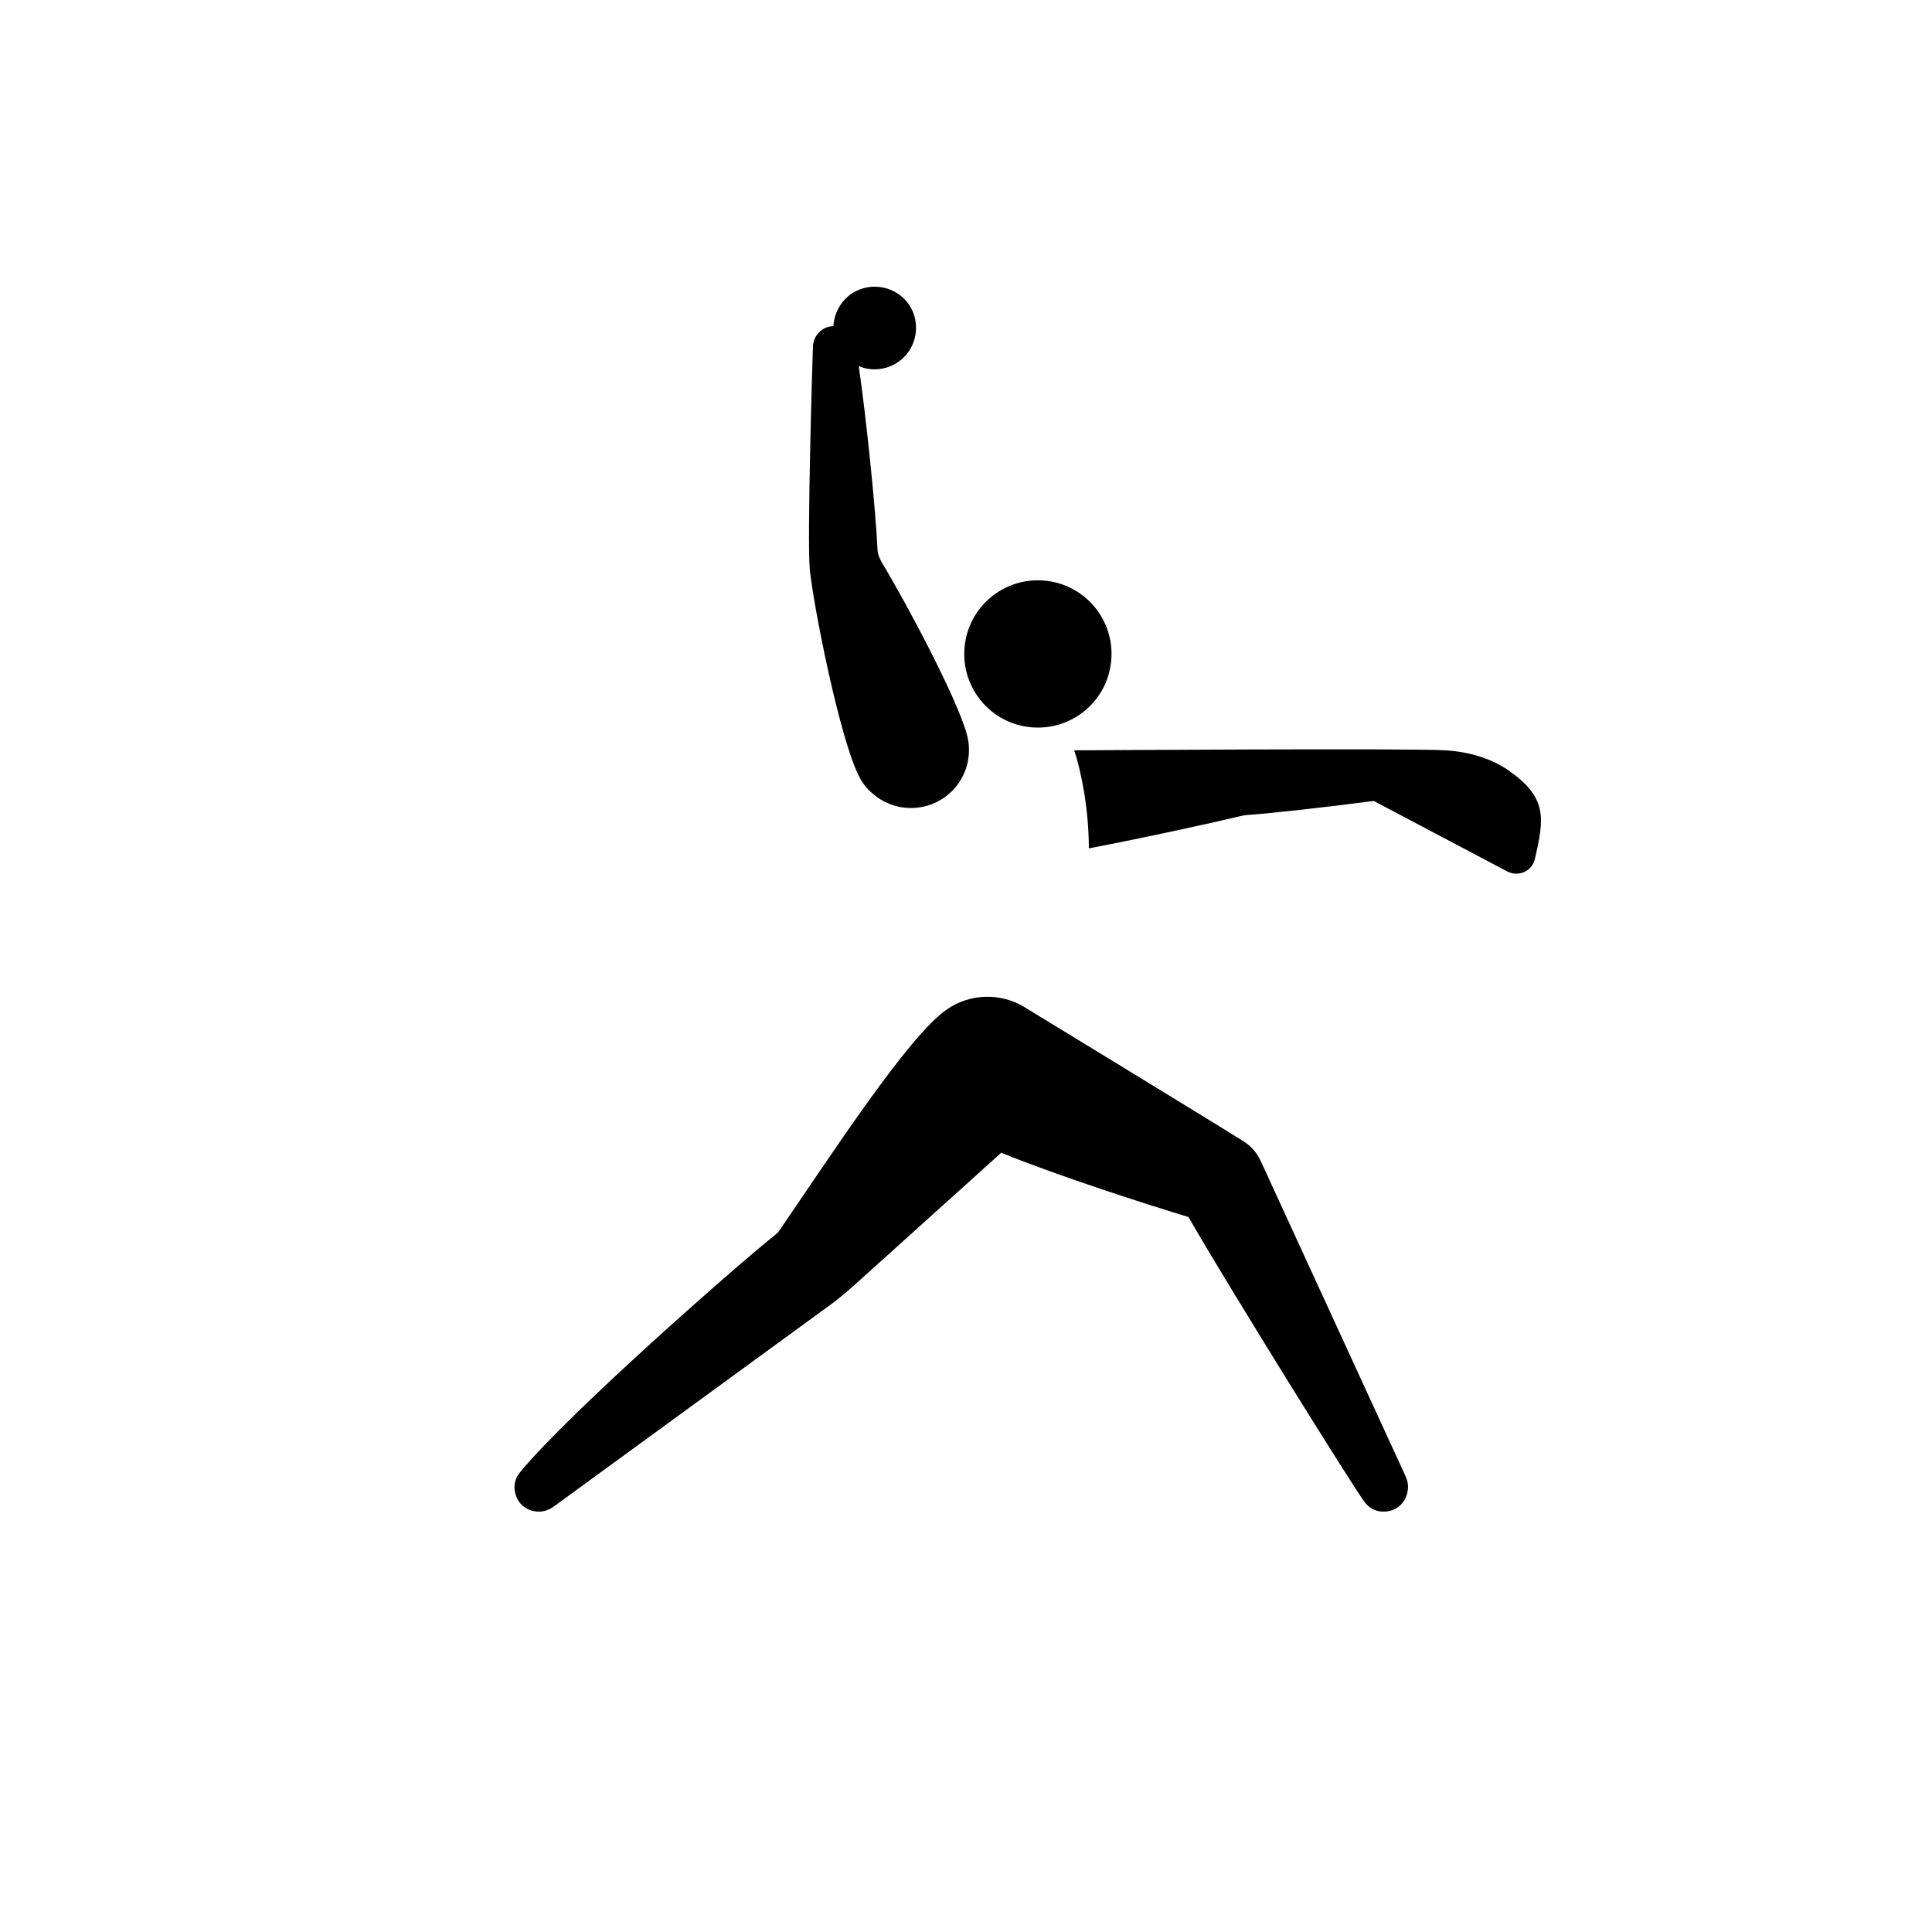 <?xml version="1.0" encoding="utf-8"?>
<!-- Generator: Adobe Illustrator 23.0.3, SVG Export Plug-In . SVG Version: 6.00 Build 0)  -->
<svg version="1.1" id="Calque_1" xmlns="http://www.w3.org/2000/svg" xmlns:xlink="http://www.w3.org/1999/xlink" x="0px" y="0px"
	 viewBox="0 0 595.3 595.3" style="enable-background:new 0 0 595.3 595.3;" xml:space="preserve">
<path d="M317.8,224.1c-12.5-1.1-21.7-12.1-20.6-24.6c1.1-12.5,12.1-21.7,24.6-20.6c12.5,1.1,21.7,12.1,20.6,24.6
	C341.3,216,330.3,225.2,317.8,224.1 M388.4,357.6c-1.1-2.3-2.8-4.4-5.2-5.9c-4.6-3-67.4-41.3-67.4-41.3c-7.6-4.7-17.1-4.2-24,0.6
	c-11.8,8-35.9,45.2-52.1,68.8c-13.9,11.1-64.1,55.4-79.1,73.4c-2.2,2.5-2.5,5.1-1.6,7.7c0.8,2.4,2.9,4.2,5.4,4.7
	c2.3,0.5,4.4-0.1,6.1-1.3l84.6-61.7c2.8-2,5.4-4.2,7.9-6.4l45.5-41c18.8,7.6,45.5,16.1,57.7,19.8c11.6,20.3,51.3,84.1,54.4,88
	c1.5,1.9,3.9,3.1,6.8,2.7c2.6-0.3,4.8-2,5.8-4.4c0.9-2.2,0.8-4.4,0-6.2L388.4,357.6z M464.7,237.3c-5.2-3.6-12.2-5.7-19.3-6.1
	c-9.6-0.7-114.4,0-114.4,0c2.1,6.3,4.5,18,4.5,30.2c16.4-3.1,39.2-8.1,47-10c0.5-0.1,1.6-0.3,2.1-0.3c7.2-0.5,24.1-2.4,38.7-4.3
	l41.1,21.7c3.4,1.8,7.6,0,8.5-3.7C476,251.7,476.6,245.6,464.7,237.3 M264.7,239.2c1,2.1,2.5,4,4.4,5.5c7.5,6.4,18.8,5.5,25.2-2
	c4.1-4.8,5.2-11.2,3.5-16.8c-3.1-11.1-18.7-40.4-26.1-52.6c-0.6-1.2-1.1-2-1.3-3.7c-0.6-13.3-3.7-42.6-5.8-56.8
	c2.3,1,4.9,1.3,7.6,0.7c6.9-1.5,11.2-8.2,9.8-15.1c-1.4-6.9-8.2-11.2-15.1-9.8c-5.8,1.2-9.8,6.2-10.1,11.9c-1.6,0-3.3,0.7-4.5,2
	c-1.1,1.1-1.7,2.6-1.8,4.1c-0.2,4.1-1.8,59.6-1,68.6C250.5,186.1,258.8,227.9,264.7,239.2"/>
</svg>

